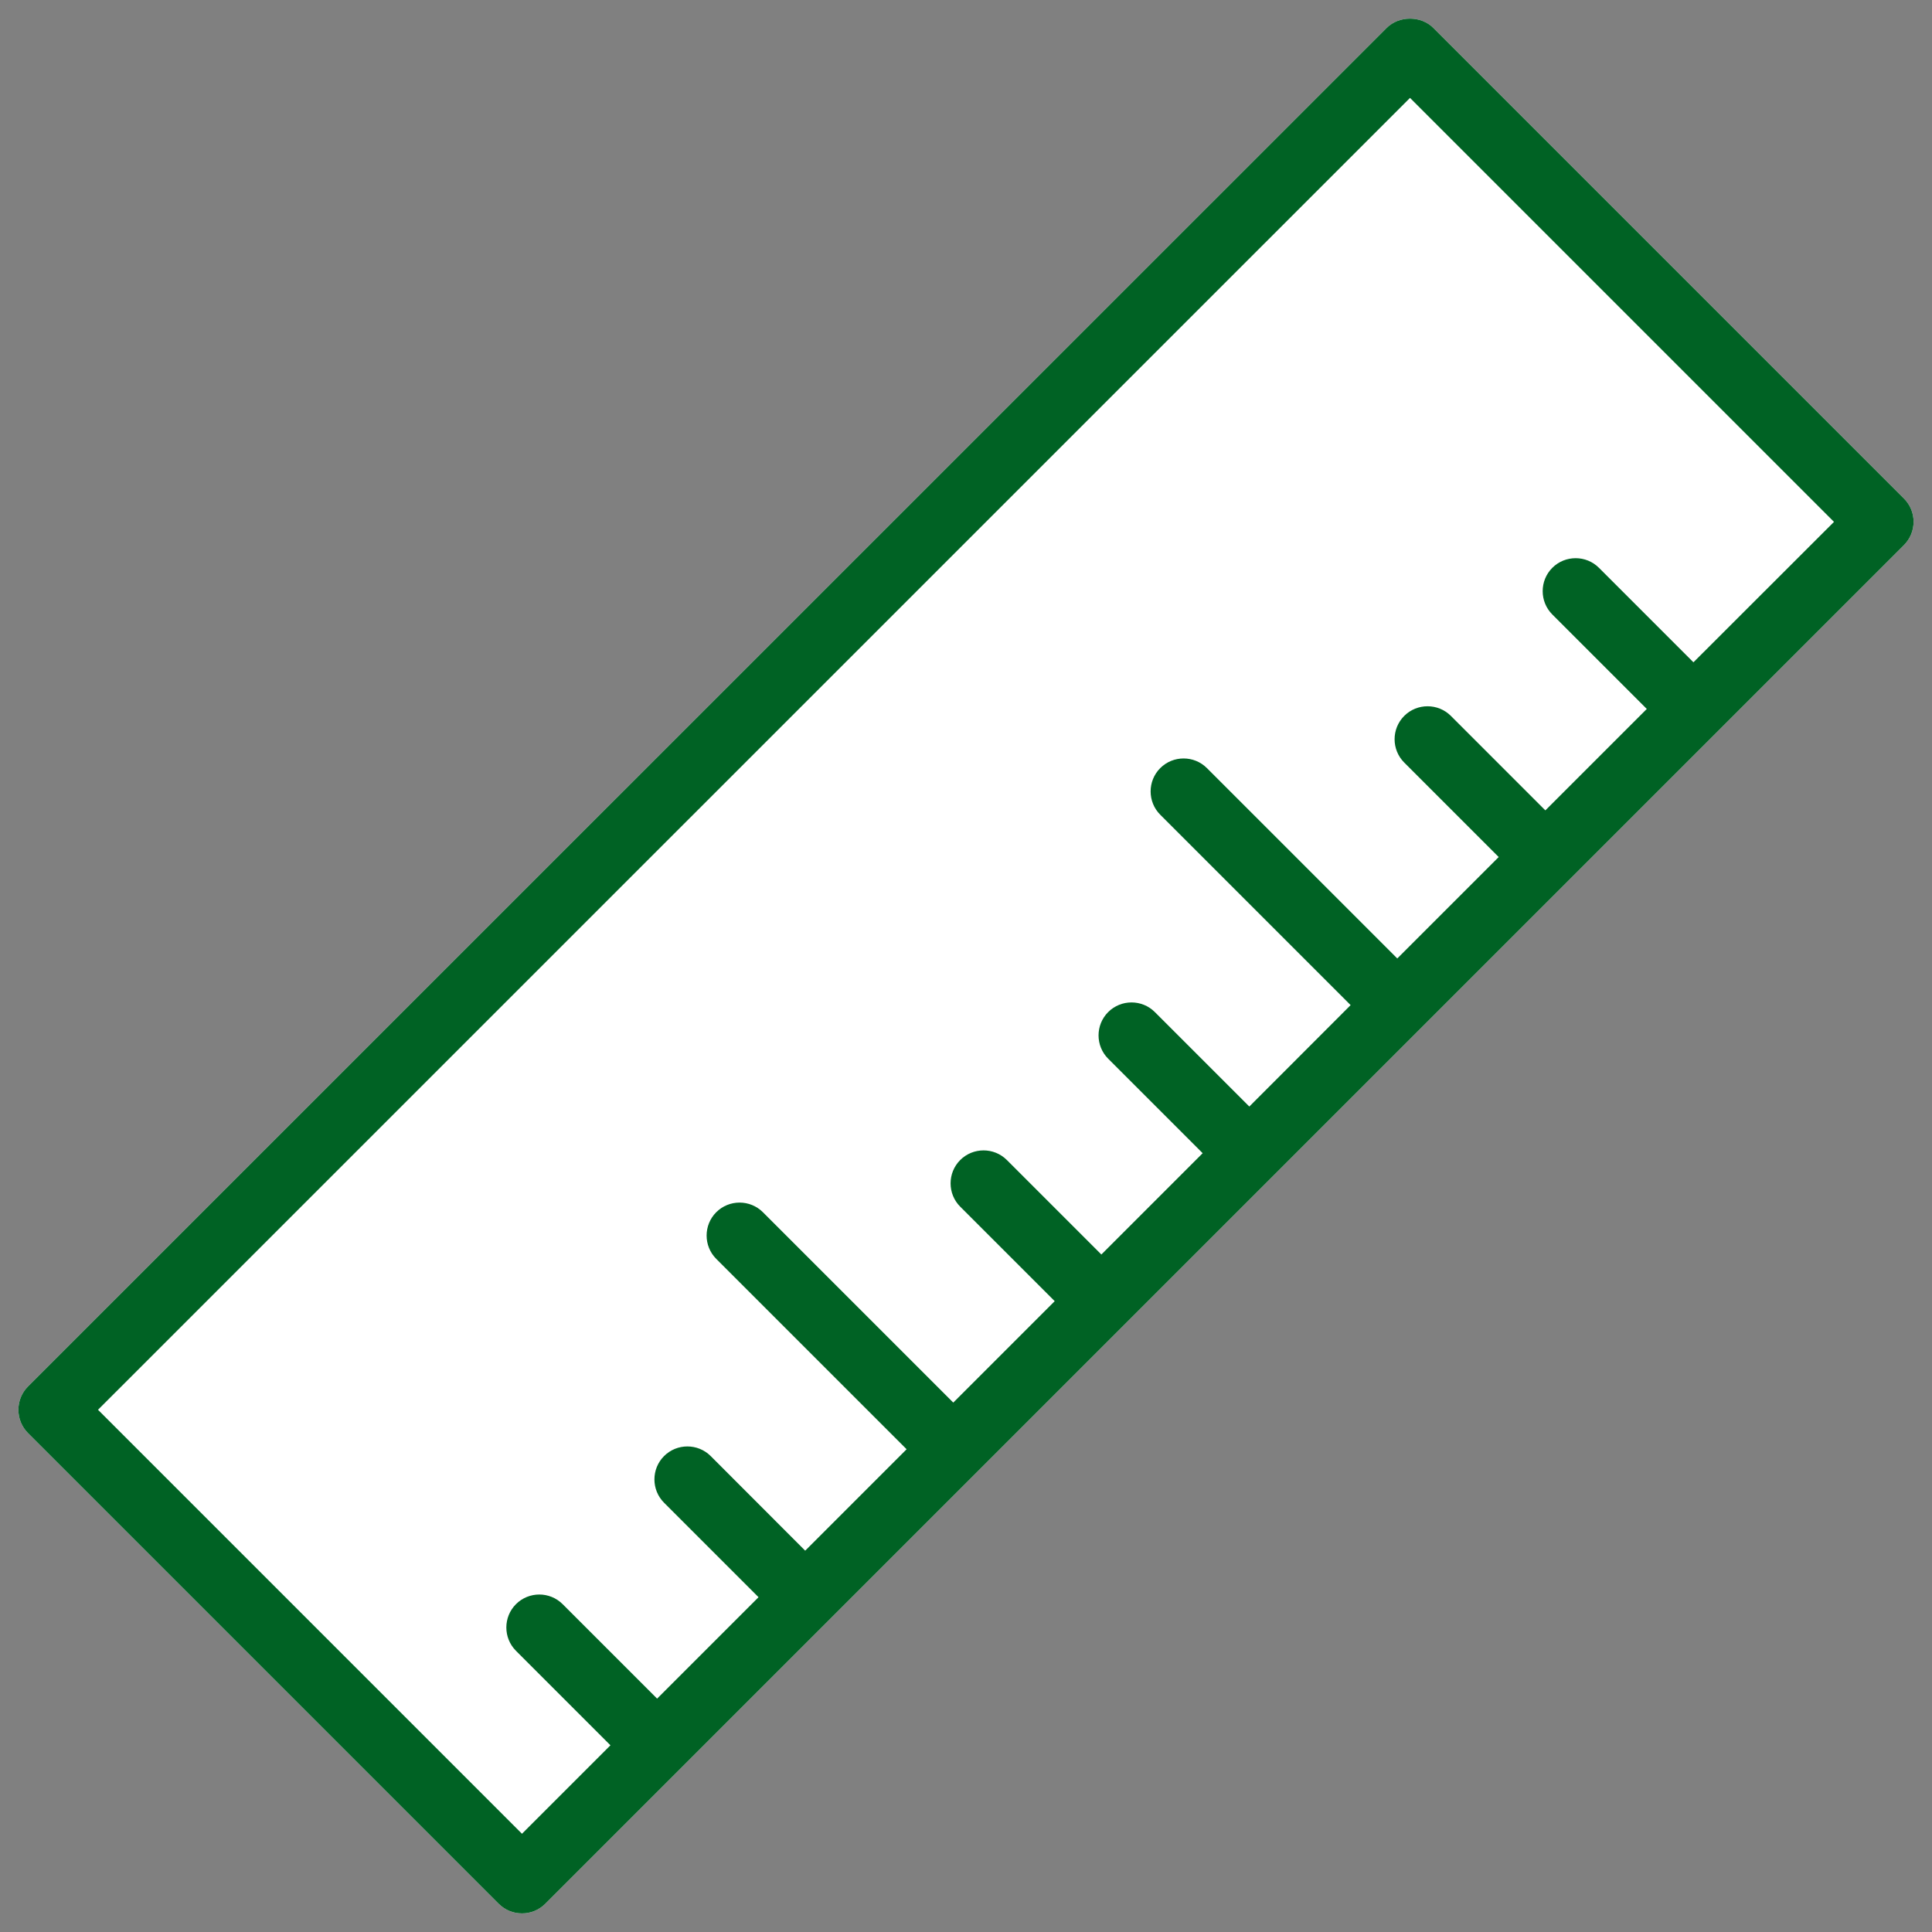 <svg viewBox="0 0 82 82" xmlns="http://www.w3.org/2000/svg"><rect x="0" y="0" width="82" height="82" fill="#808080" stroke="none"/><title>Group 8</title><g fill="none" fill-rule="evenodd"><path d="M80.81 21.16L60.835 1.185c-.525-.525-1.455-.525-1.98 0L1.19 58.845c-.545.545-.545 1.435 0 1.98L21.165 80.8c.275.275.63.41.99.41s.715-.135.99-.41l12.02-12.02L47.73 56.215l18.85-18.85L80.805 23.14c.55-.55.55-1.435.005-1.98z" fill="#FFF"/><path d="M80.81 21.16L60.835 1.185c-.525-.525-1.455-.525-1.98 0L1.19 58.845c-.545.545-.545 1.435 0 1.98L21.165 80.8c.275.275.63.41.99.41s.715-.135.99-.41l12.02-12.02L47.73 56.215l18.85-18.85L80.805 23.14c.55-.55.55-1.435.005-1.98zm-8.935 6.95l-4.01-4.01c-.545-.545-1.435-.545-1.98 0-.545.545-.545 1.435 0 1.98l4.01 4.01-4.305 4.305-4.01-4.01c-.545-.545-1.435-.545-1.98 0-.545.545-.545 1.435 0 1.98l4.01 4.01-4.305 4.305-8.08-8.08c-.545-.545-1.435-.545-1.98 0-.545.545-.545 1.435 0 1.98l8.08 8.08-4.3 4.305-4.01-4.01c-.545-.545-1.435-.545-1.98 0-.545.545-.545 1.435 0 1.98l4.01 4.01-4.3 4.3-4.01-4.01c-.545-.545-1.435-.545-1.98 0-.545.545-.545 1.435 0 1.98l4.01 4.01-4.305 4.305-8.08-8.08c-.545-.545-1.435-.545-1.98 0-.545.545-.545 1.435 0 1.98l8.08 8.08-4.305 4.305-4.01-4.015c-.545-.545-1.435-.545-1.98 0-.545.545-.545 1.435 0 1.98l4.01 4.01-4.305 4.305-4.01-4.01c-.545-.545-1.435-.545-1.98 0-.545.545-.545 1.435 0 1.98l4.01 4.01-3.755 3.755L4.16 59.835l55.685-55.68L77.84 22.15l-5.965 5.96z" fill="#006224"/></g></svg>